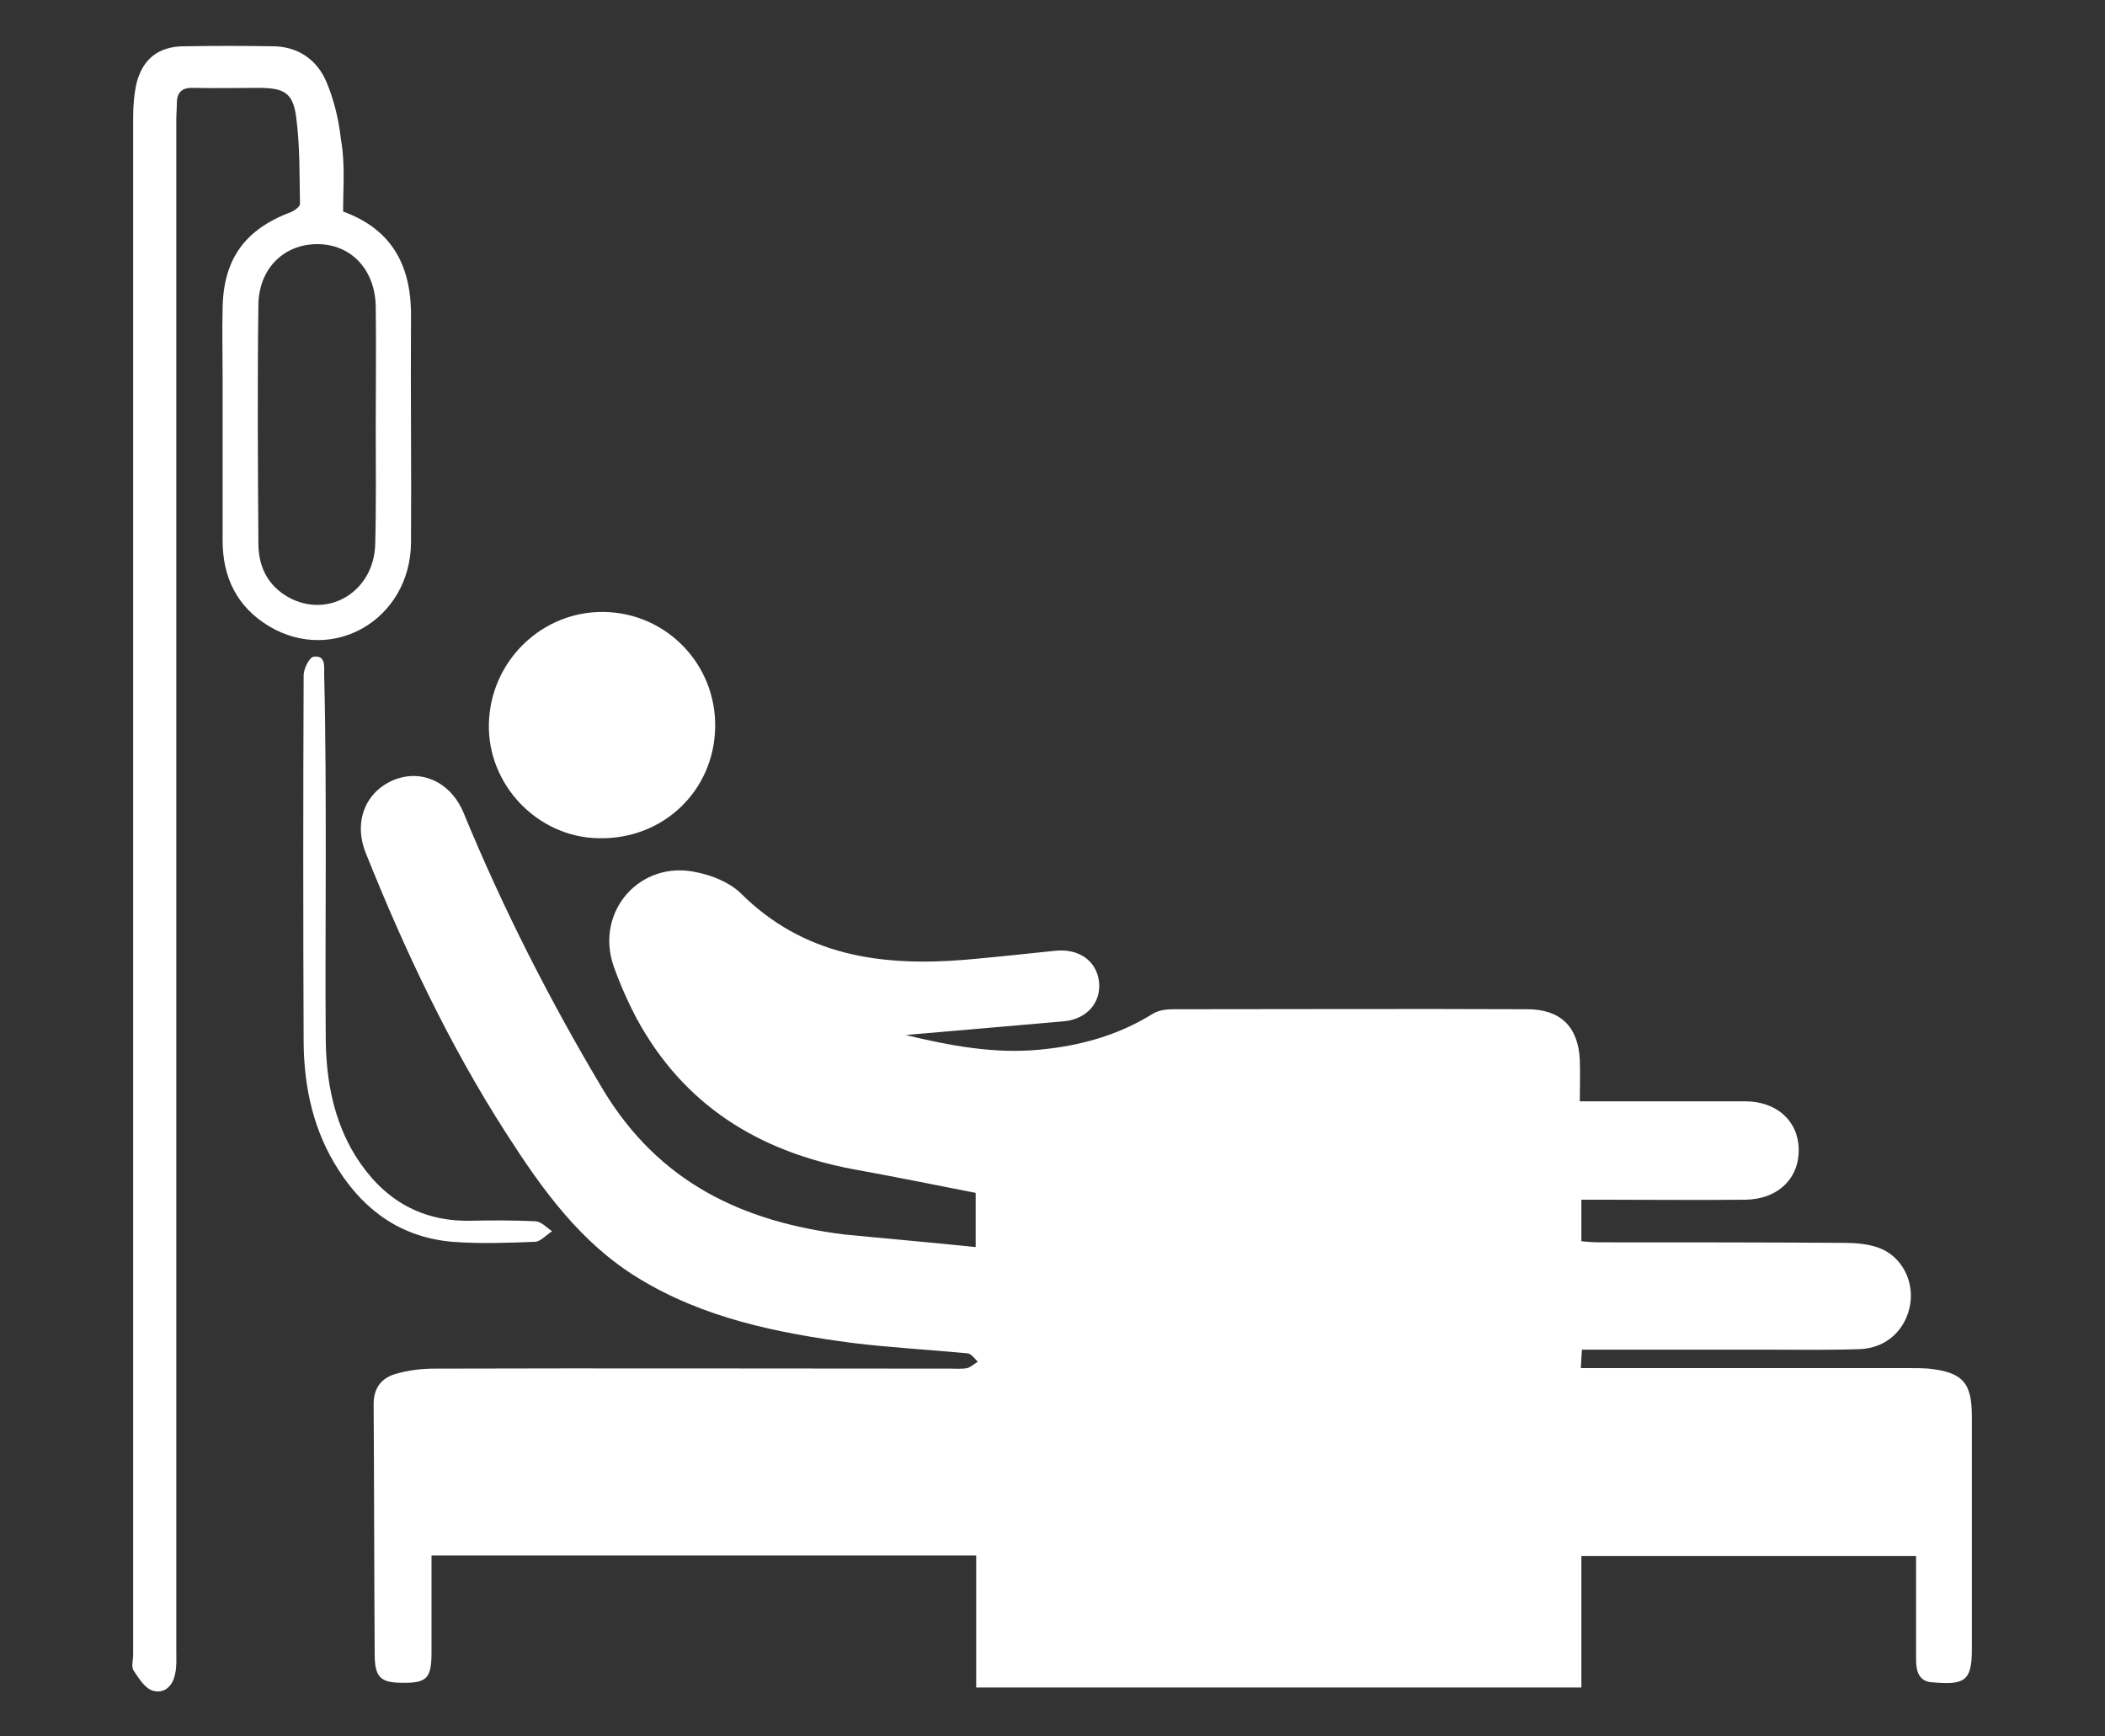 <?xml version="1.0" encoding="utf-8"?>
<!-- Generator: Adobe Illustrator 22.1.0, SVG Export Plug-In . SVG Version: 6.00 Build 0)  -->
<svg version="1.1" id="Layer_1" xmlns="http://www.w3.org/2000/svg" xmlns:xlink="http://www.w3.org/1999/xlink" x="0px" y="0px"
	 viewBox="0 0 400 330" style="enable-background:new 0 0 400 330;" xml:space="preserve">
<rect x="0" y="0" width="400" height="330" fill="#333333" stroke="none"/>
<style type="text/css">
	.st0{fill-rule:evenodd;clip-rule:evenodd;fill:#FDB6C8;}
	.st1{fill:#FDB6C8;}
	.st2{fill:#FFFFFF;}
</style>
<g>
	<path class="st2" d="M185.4,237c0-3.9,0-7,0-10.3c-7.7-1.5-15.5-3.1-23.3-4.5c-18-3.4-32.2-12.2-41.1-28.6c-1.7-3.2-3.2-6.6-4.4-10
		c-3.6-10.4,5.1-20.3,15.9-17.8c2.9,0.6,6.1,1.9,8.2,3.9c12,12,26.8,14,42.7,12.7c5.7-0.5,11.3-1.1,17-1.7c4.4-0.5,7.8,1.7,8.4,5.6
		c0.6,4-2.1,7.4-6.7,7.8c-10,0.9-19.9,1.7-30,2.6c8.3,2,16.7,3.6,25.3,2.8c7.7-0.7,15-2.7,21.6-6.8c1.1-0.7,2.6-0.9,3.9-0.9
		c22.4,0,44.9-0.1,67.3,0c6.3,0,9.7,3.3,10,9.6c0.1,2.5,0,5,0,7.9c2.6,0,4.8,0,7.1,0c8.1,0,16.2,0,24.3,0c6,0,10.1,3.7,10.2,9.1
		c0.1,5.5-3.9,9.5-10.1,9.6c-9,0.1-18,0-27,0c-1.3,0-2.7,0-4.2,0c0,2.7,0,5.1,0,7.9c1.1,0.1,2.3,0.2,3.5,0.2c15.5,0,31,0,46.5,0.1
		c2.1,0,4.4,0.2,6.4,0.9c4.3,1.5,6.8,6.1,6.1,10.7c-0.8,4.9-4.5,8.4-9.6,8.6c-6,0.2-12.1,0.1-18.1,0.1c-11.5,0-23,0-34.7,0
		c-0.1,1.2-0.1,2.1-0.2,3.5c1.6,0,2.9,0,4.2,0c19.3,0,38.5,0,57.8,0c1.4,0,2.7,0,4.1,0.1c6.5,0.7,8.2,2.7,8.2,9.1
		c0,14.8,0,29.6,0,44.4c0,6.2-1.7,6.6-7.7,6.1c-2.4-0.2-2.9-2.2-2.9-4.3c0-5.4,0-10.7,0-16.1c0-1.1,0-2.2,0-3.6
		c-21.2,0-42.2,0-63.6,0c0,8.3,0,16.6,0,25c-38.5,0-76.6,0-115,0c0-8.4,0-16.7,0-25.1c-34.6,0-68.8,0-103.5,0c0,6.1,0,12.2,0,18.4
		c0,5-0.9,5.9-5.7,5.8c-4,0-5.1-1.1-5.1-5.4c-0.1-15.8-0.1-31.7-0.2-47.5c0-3.2,1.5-5,4.2-5.8c2.4-0.7,4.9-1,7.4-1
		c32.7-0.1,65.4,0,98.1,0c1,0,2.1,0.1,3.1-0.1c0.7-0.2,1.3-0.8,2-1.2c-0.6-0.6-1.2-1.5-1.9-1.6c-7.4-0.7-14.8-1.1-22.1-2
		c-14.2-1.9-28.1-4.7-40.5-12.3c-11-6.7-18.3-16.9-25.1-27.5c-10.8-16.8-19.3-34.8-26.7-53.3c-2.4-6,0-11.7,5.4-13.9
		c5.3-2.1,10.8,0.5,13.2,6.3c7.5,18.2,16.4,35.7,26.5,52.6c10.6,17.6,26.5,25.1,45.8,27.5C168.4,235.4,176.8,236.1,185.4,237z"/>
	<path class="st2" d="M65.2,40.2c9.6,3.5,13.1,10.7,12.9,20.5C78,74.9,78.2,89,78.1,103.1c-0.1,14.6-14.8,23.2-27,15.9
		c-6.1-3.7-8.8-9.3-8.8-16.3c0-10.5,0-21,0-31.4c0-4.2-0.1-8.4,0-12.6c0.1-9.4,4.2-15.1,13-18.4c0.7-0.3,1.8-1.1,1.7-1.6
		c-0.1-5.4,0-10.9-0.7-16.3c-0.6-4.8-2.3-5.7-7.2-5.7c-4.1,0-8.2,0.1-12.3,0c-2.2-0.1-3.2,0.8-3.2,3c0,1-0.1,2-0.1,3.1
		c0,96.9,0,193.9,0,290.8c0,1.5,0.1,3-0.2,4.4c-0.4,2.3-2,4-4.3,3.3c-1.5-0.5-2.6-2.3-3.6-3.8c-0.5-0.7-0.1-2-0.1-3
		c0-97.4,0-194.8,0-292.2c0-2.3,0.2-4.6,0.7-6.7c1.2-4.4,4.1-6.7,8.7-6.8c5.8-0.1,11.6-0.1,17.4,0c4.7,0.1,8.2,2.7,9.9,6.7
		c1.5,3.5,2.4,7.4,2.8,11.1C65.6,31,65.2,35.6,65.2,40.2z M71.4,80.8C71.3,80.8,71.3,80.8,71.4,80.8c0-7.5,0.1-15,0-22.5
		c-0.1-7-4.6-11.8-10.9-11.9C54,46.3,49.2,51,49.1,57.9c-0.2,15.1-0.1,30.2,0,45.4c0,4.4,1.8,8,5.7,10.2c7.6,4.2,16.3-1.1,16.5-10.1
		C71.5,95.8,71.4,88.3,71.4,80.8z"/>
	<path class="st2" d="M135.9,138.2c-0.2,12.1-9.9,21.4-22.2,21.1c-11.6-0.2-21.1-10.2-20.8-21.8c0.3-11.9,10.1-21.4,21.9-21.2
		C126.7,116.5,136.1,126.3,135.9,138.2z"/>
	<path class="st2" d="M61.9,163.9c0,11.3-0.1,22.5,0,33.8c0.1,7.7,1.5,15.2,5.6,21.9c5,8,12,12.5,21.7,12.4
		c4.2-0.1,8.4-0.1,12.6,0.1c1.1,0.1,2.1,1.2,3.1,1.9c-1.1,0.7-2.1,1.9-3.2,2c-5.2,0.2-10.5,0.4-15.7,0c-9.5-0.8-16.6-5.7-21.7-13.7
		c-4.7-7.3-6.5-15.5-6.6-24c-0.1-23.3-0.1-46.7,0-70c0-1.2,1.1-3.4,1.9-3.5c2.3-0.3,2,1.8,2,3.4C61.9,140,61.9,152,61.9,163.9z"/>
</g>
</svg>
